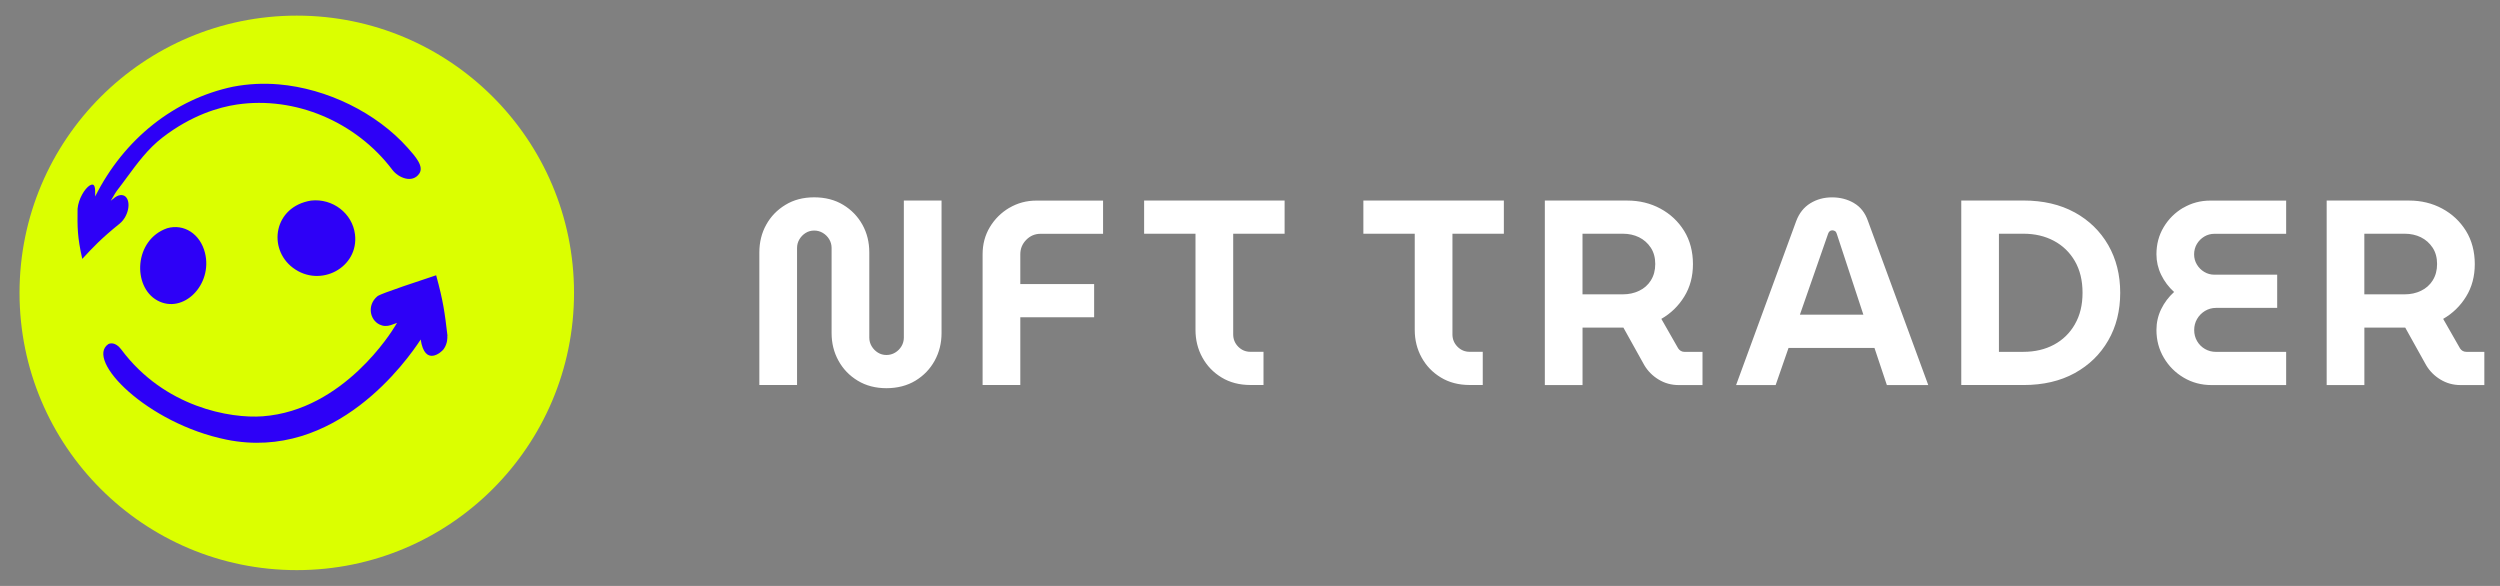 <svg width="640" height="150" viewBox="0 0 640 150" fill="none" xmlns="http://www.w3.org/2000/svg">
<rect x="0" y="0" width="640" height="150" fill="#808080" stroke="none"/>
<path fill-rule="evenodd" clip-rule="evenodd" d="M231.384 86.422C231.384 87.23 231.177 87.97 230.773 88.65C230.369 89.32 229.826 89.863 229.156 90.267C228.485 90.671 227.736 90.878 226.928 90.878C226.119 90.878 225.39 90.671 224.739 90.267C224.088 89.863 223.556 89.32 223.152 88.65C222.747 87.98 222.54 87.23 222.54 86.422V64.623C222.54 62.011 221.959 59.654 220.785 57.535C219.612 55.425 217.976 53.719 215.856 52.438C213.736 51.156 211.271 50.515 208.432 50.515C205.593 50.515 203.187 51.156 201.077 52.438C198.958 53.719 197.321 55.415 196.148 57.535C194.974 59.654 194.393 62.011 194.393 64.623V98.568H204.045V63.48C204.045 62.671 204.252 61.932 204.656 61.252C205.06 60.581 205.593 60.039 206.243 59.635C206.894 59.23 207.624 59.023 208.432 59.023C209.241 59.023 209.98 59.23 210.66 59.635C211.331 60.039 211.873 60.581 212.277 61.252C212.681 61.922 212.888 62.671 212.888 63.48V85.278C212.888 87.841 213.47 90.198 214.643 92.327C215.817 94.467 217.453 96.172 219.573 97.454C221.683 98.736 224.138 99.377 226.928 99.377C229.718 99.377 232.232 98.736 234.352 97.454C236.461 96.172 238.108 94.467 239.281 92.327C240.454 90.188 241.036 87.841 241.036 85.278V51.333H231.384V86.422ZM258.398 53.187C256.308 54.429 254.641 56.075 253.399 58.146C252.157 60.216 251.546 62.533 251.546 65.097V98.568H261.198V81.226H280.098V72.728H261.198V65.106C261.198 63.667 261.701 62.435 262.716 61.399C263.732 60.364 264.954 59.852 266.393 59.852H282.385V51.353H265.309C262.785 51.353 260.488 51.974 258.388 53.207L258.398 53.187ZM306.047 59.832H292.895V51.333H328.86V59.832H315.699V85.613C315.699 86.826 316.123 87.871 316.98 88.749C317.838 89.616 318.873 90.06 320.086 90.06H323.458V98.558H320.086C317.296 98.558 314.841 97.917 312.731 96.636C310.611 95.354 308.975 93.648 307.802 91.509C306.628 89.379 306.047 87.023 306.047 84.46V59.832ZM349.022 59.832H362.174V84.46C362.174 87.023 362.756 89.379 363.929 91.509C365.103 93.648 366.739 95.354 368.859 96.636C370.969 97.917 373.424 98.558 376.214 98.558H379.586V90.06H376.214C375.001 90.06 373.966 89.616 373.108 88.749C372.25 87.871 371.826 86.826 371.826 85.613V59.832H384.988V51.333H349.022V59.832ZM429.62 89.192C429.798 89.458 430.024 89.675 430.291 89.833L430.31 89.843C430.586 90.001 430.892 90.079 431.257 90.079H435.841V98.578H429.768C427.875 98.578 426.15 98.105 424.602 97.158C423.054 96.222 421.822 94.979 420.924 93.451L415.591 83.868H405.13V98.578H395.478V51.343H416.596C419.702 51.343 422.522 52.033 425.065 53.404C427.609 54.774 429.63 56.677 431.138 59.102C432.647 61.528 433.396 64.456 433.396 67.601C433.396 70.746 432.657 73.526 431.168 75.932C429.689 78.337 427.727 80.24 425.302 81.63L429.62 89.192ZM419.623 74.443C420.885 73.842 421.891 72.954 422.63 71.781V71.761C423.369 70.598 423.744 69.198 423.744 67.581C423.744 65.964 423.369 64.574 422.6 63.401C421.831 62.237 420.826 61.35 419.593 60.739C418.351 60.138 416.971 59.832 415.443 59.832H405.12V75.35H415.443C416.971 75.35 418.361 75.054 419.623 74.443ZM474.607 51.974C472.941 51.008 471.078 50.525 469.007 50.525C466.937 50.525 465.083 51.028 463.437 52.043C461.79 53.059 460.588 54.577 459.828 56.598L444.438 98.578H454.564L457.866 89.064H479.862L483.037 98.578H493.635L478.186 56.539C477.466 54.468 476.273 52.95 474.607 51.984V51.974ZM460.775 80.556L467.992 59.842C468.08 59.575 468.219 59.359 468.396 59.201C468.573 59.043 468.8 58.964 469.066 58.964C469.333 58.964 469.569 59.033 469.776 59.171C469.983 59.309 470.121 59.536 470.21 59.842L477.023 80.556H460.775ZM518.007 51.333C523.045 51.333 527.412 52.349 531.1 54.37V54.36C534.787 56.391 537.656 59.181 539.706 62.73C541.747 66.29 542.773 70.352 542.773 74.946C542.773 79.54 541.757 83.612 539.706 87.161C537.656 90.72 534.787 93.51 531.1 95.531C527.412 97.553 523.045 98.568 518.007 98.568H502.084V51.333H518.007ZM525.805 88.246C528.073 87.033 529.867 85.288 531.169 83.02V83.01C532.48 80.743 533.13 78.091 533.13 74.946C533.13 71.801 532.47 69.099 531.169 66.852C529.867 64.604 528.073 62.868 525.805 61.656C523.528 60.443 520.935 59.832 518.007 59.832H511.726V90.07H518.007C520.935 90.07 523.538 89.458 525.805 88.246ZM558.892 53.187C556.802 54.429 555.136 56.075 553.904 58.146C552.661 60.216 552.05 62.533 552.05 65.097C552.05 66.94 552.454 68.695 553.263 70.361C554.071 72.028 555.175 73.487 556.565 74.749C555.175 76.011 554.071 77.47 553.263 79.136C552.454 80.802 552.05 82.577 552.05 84.47C552.05 87.082 552.681 89.448 553.943 91.588C555.205 93.727 556.901 95.423 559.04 96.685C561.18 97.947 563.546 98.578 566.158 98.578H585.255V90.079H567.302C566.267 90.079 565.32 89.833 564.472 89.34C563.615 88.847 562.944 88.167 562.451 87.319C561.958 86.461 561.712 85.525 561.712 84.489C561.712 83.454 561.958 82.508 562.451 81.66C562.944 80.802 563.625 80.122 564.472 79.599C565.33 79.087 566.267 78.82 567.302 78.82H582.958V70.322H566.898C565.951 70.322 565.084 70.085 564.295 69.612C563.506 69.139 562.875 68.508 562.402 67.719C561.929 66.93 561.692 66.063 561.692 65.116C561.692 64.17 561.929 63.243 562.402 62.454C562.875 61.666 563.506 61.035 564.295 60.561C565.084 60.088 565.951 59.852 566.898 59.852H585.255V51.353H565.823C563.299 51.353 561.002 51.974 558.902 53.207L558.892 53.187ZM630.439 89.833C630.715 89.991 631.021 90.07 631.386 90.07L631.406 90.079H635.99V98.578H629.917C628.024 98.578 626.299 98.105 624.751 97.158C623.203 96.222 621.97 94.979 621.073 93.451L615.74 83.868H605.279V98.578H595.627V51.343H616.745C619.851 51.343 622.67 52.033 625.214 53.404C627.758 54.774 629.779 56.677 631.287 59.102C632.796 61.528 633.545 64.456 633.545 67.601C633.545 70.746 632.806 73.526 631.317 75.932C629.838 78.337 627.876 80.24 625.451 81.63L629.769 89.192C629.946 89.458 630.173 89.675 630.439 89.833ZM619.772 74.443C621.034 73.842 622.039 72.954 622.779 71.781V71.761C623.518 70.598 623.893 69.198 623.893 67.581C623.893 65.964 623.518 64.574 622.749 63.401C621.98 62.237 620.975 61.35 619.742 60.739C618.5 60.138 617.12 59.832 615.592 59.832H605.269V75.35H615.592C617.12 75.35 618.51 75.054 619.772 74.443Z" fill="white"/>
<path d="M75.975 4C36.776 4 5 35.776 5 74.975C5 114.175 36.776 145.951 75.975 145.951C115.175 145.951 146.951 114.175 146.951 74.975C146.951 35.776 115.165 4 75.975 4Z" fill="#DBFF00"/>
<path fill-rule="evenodd" clip-rule="evenodd" d="M30.85 49.943C33.01 49.746 33.611 52.94 31.935 55.74C31.777 56.007 31.324 56.687 30.634 57.249C25.884 61.08 23.875 63.245 21.133 66.202L21.06 66.28C19.783 60.582 19.808 58.193 19.857 53.474L19.858 53.423C20.094 50.919 21.681 48.277 22.963 47.478C24.412 46.66 24.393 48.188 24.363 50.298C31.728 35.598 44.614 25.355 59.688 22.19C63.464 21.47 67.378 21.263 71.322 21.598C83.715 22.653 96.364 28.865 104.35 37.817L104.358 37.826C106.347 40.062 108.607 42.601 107.327 44.452C105.562 47.005 102.013 45.546 100.436 43.466C91.119 31.132 75.512 24.566 60.664 26.755C56.08 27.435 49.04 29.456 41.547 35.243C37.877 38.079 35.171 41.758 32.465 45.435L32.465 45.435C31.624 46.578 30.784 47.721 29.914 48.839C29.874 48.888 29.302 49.687 28.346 51.412C28.39 51.373 28.437 51.333 28.484 51.294C28.531 51.255 28.578 51.215 28.622 51.176L29.302 50.633L29.325 50.617C29.566 50.438 30.143 50.01 30.85 49.943ZM74.99 68.557C68.453 63.638 70.07 52.881 79.653 51.343C85.164 50.742 90.202 54.607 90.873 59.97C91.937 68.449 81.989 73.822 74.99 68.557ZM42.78 58.432C34.301 61.38 33.848 73.398 40.276 76.918C46.891 80.536 54.522 72.895 52.471 64.712C51.259 59.891 47.098 57.19 42.77 58.432H42.78ZM111.655 70.47C113.509 77.223 113.864 80.141 114.554 85.958H114.515C114.544 86.442 114.603 87.92 113.578 89.379C113.036 90.148 108.767 93.944 107.692 86.915C104.271 92.209 85.854 118.227 57.973 112.548C37.673 108.417 21.701 92.17 27.735 88.088C28.12 87.891 29.529 87.427 31.077 89.508C42.1 104.277 58.998 107.185 67.24 106.574C88.073 105.026 100.505 84.519 101.027 83.651C101.081 83.561 101.135 83.479 101.182 83.406C101.186 83.399 101.191 83.392 101.195 83.385C101.272 83.267 101.359 83.121 101.45 82.968C101.512 82.865 101.575 82.759 101.639 82.656L100.091 83.218C99.055 83.573 98.06 83.523 97.143 83.07C94.678 81.857 93.939 78.17 96.532 75.912C96.847 75.636 97.37 75.182 111.655 70.47Z" fill="#2D00F7"/>
</svg>
